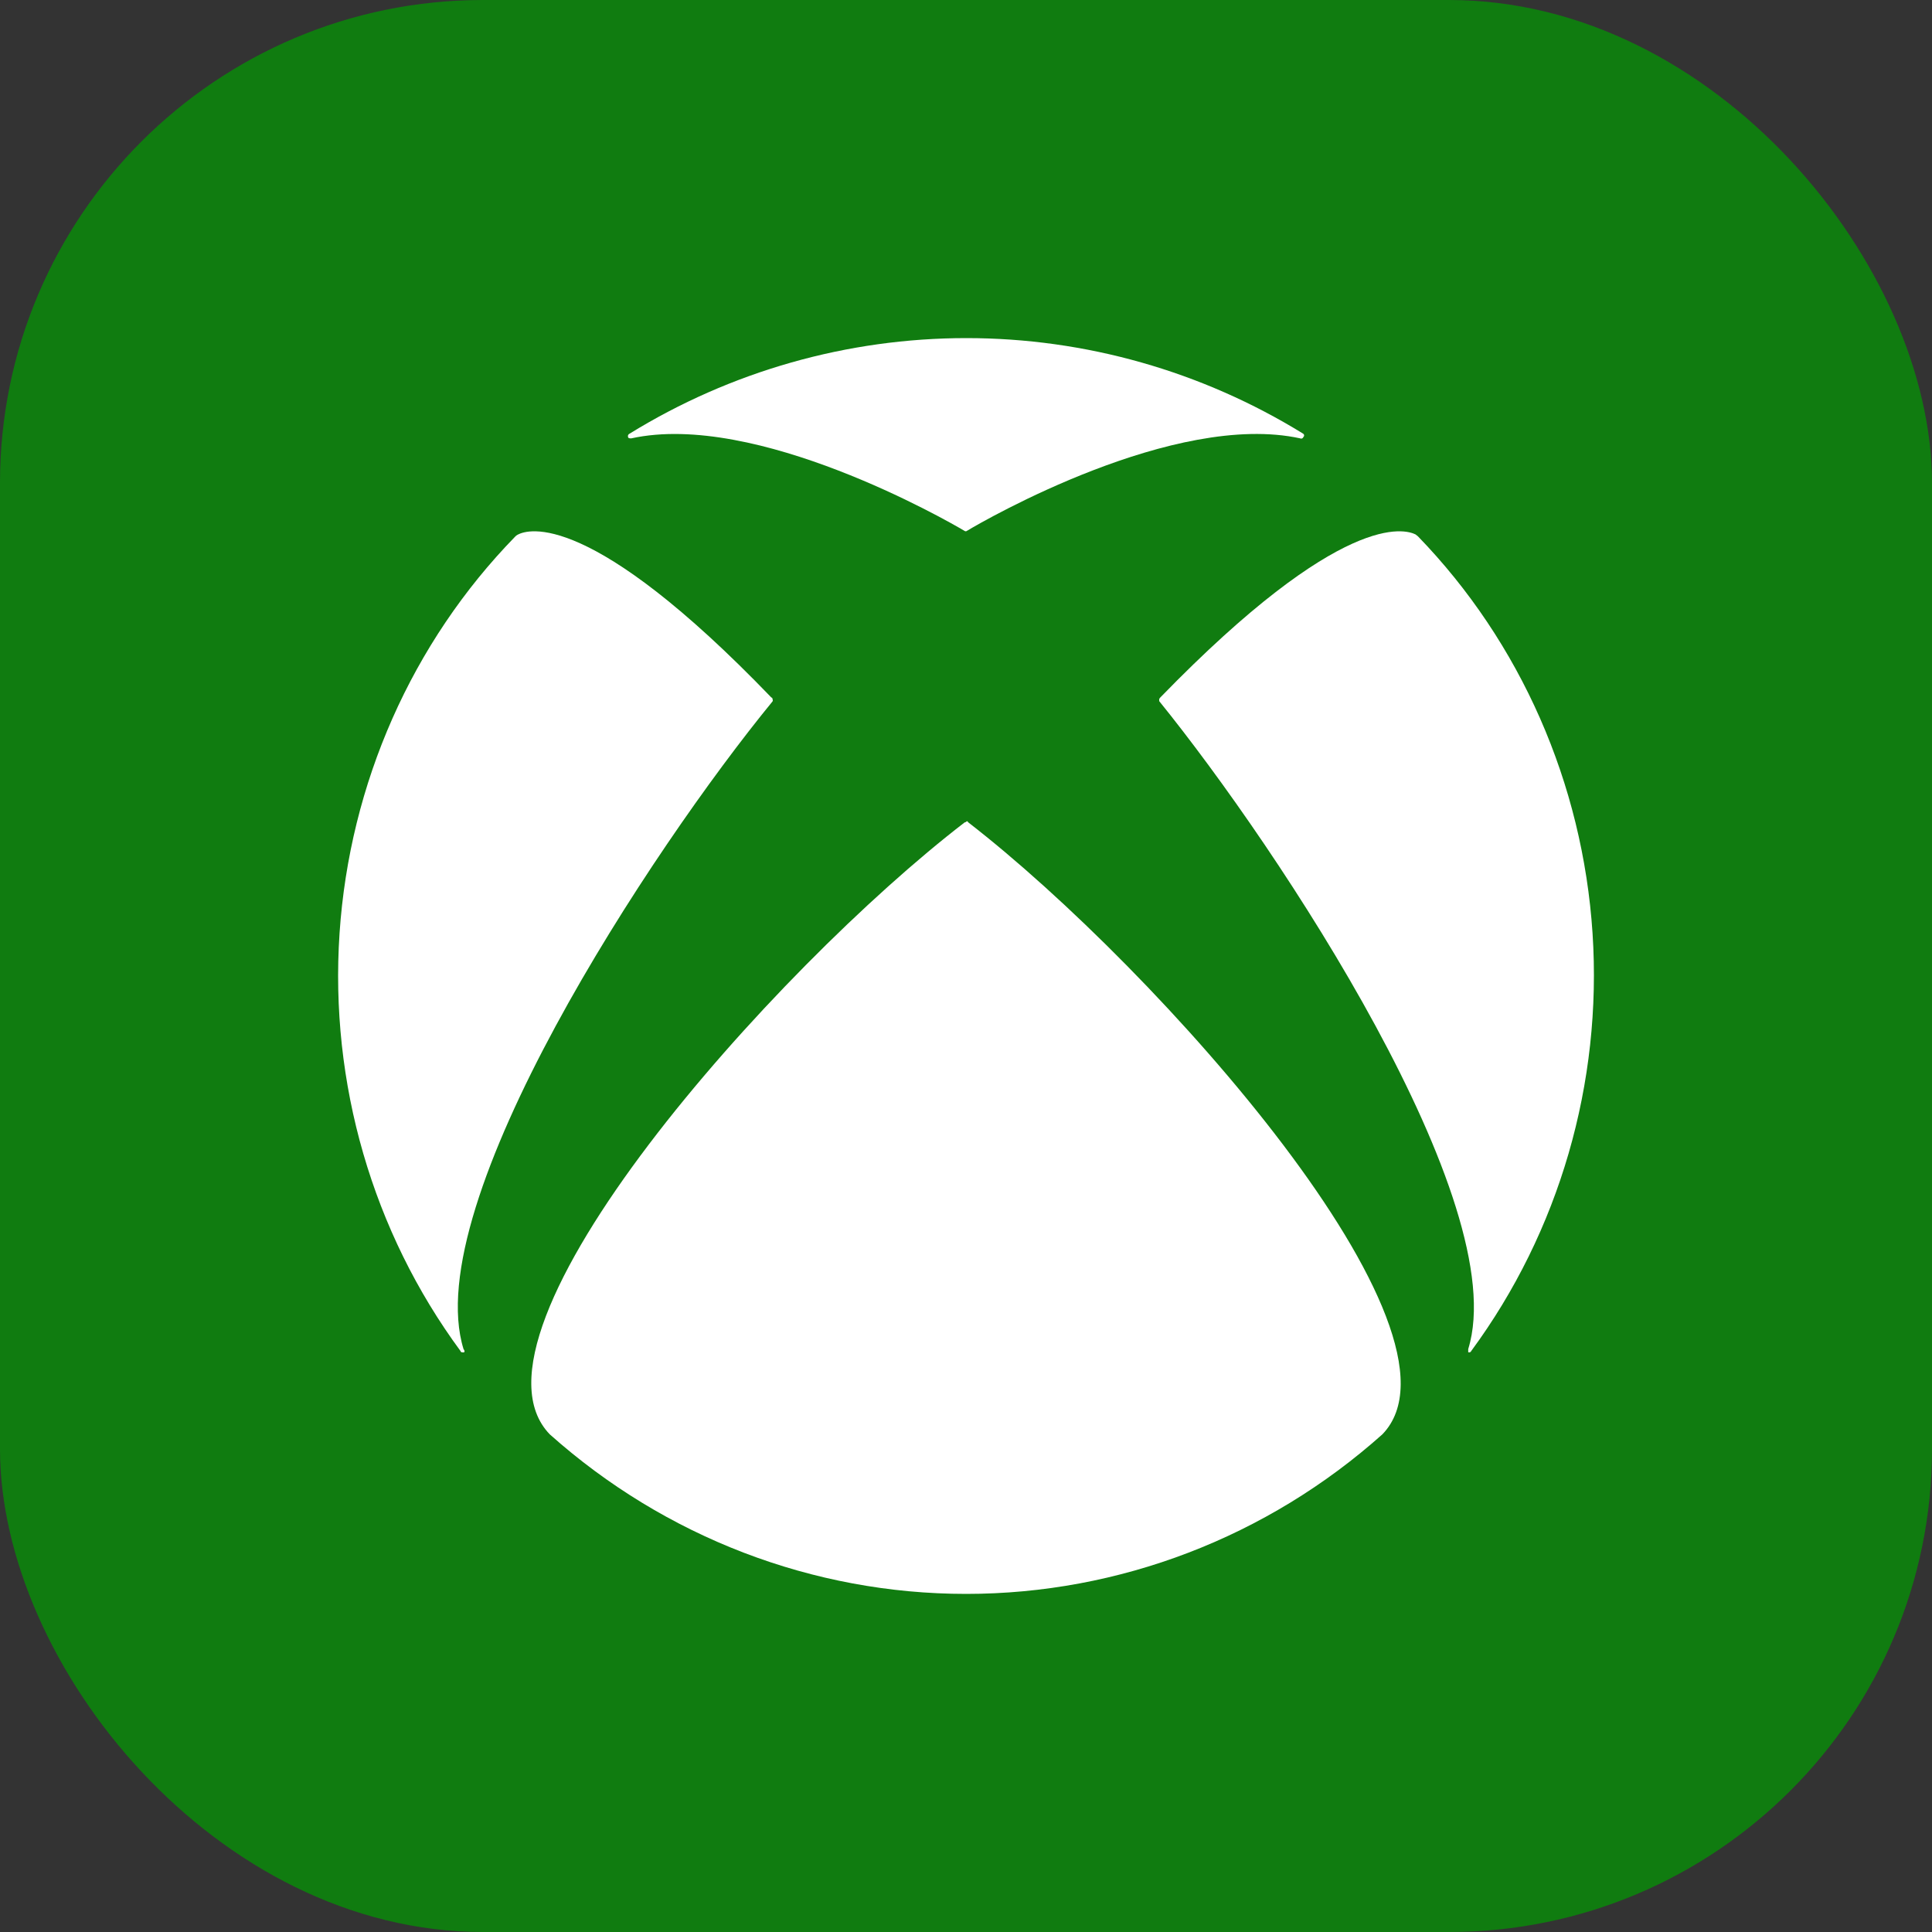 <svg width="40" height="40" viewBox="0 0 40 40" fill="none" xmlns="http://www.w3.org/2000/svg">
<rect x="0" y="0" width="40" height="40" fill="#333333" stroke="none"/>
<rect width="40" height="40" rx="10" fill="#107C10"/>
<path d="M20.009 17C20.009 17 20.035 17 20.048 17.027C23.966 20.061 30.665 27.583 28.62 29.697C26.234 31.826 23.172 33 20.002 33C16.832 33 13.77 31.826 11.383 29.697C9.325 27.57 16.038 20.051 19.972 17.027C19.999 17.027 20.012 17 20.025 17" fill="white"/>
<path d="M26.984 8.981C24.885 7.686 22.47 7 20.008 7C17.545 7 15.131 7.686 13.031 8.981C13.025 8.984 13.019 8.988 13.015 8.992C13.01 8.997 13.006 9.003 13.004 9.009C13.001 9.016 13 9.022 13 9.029C13 9.036 13.002 9.043 13.004 9.049C13.004 9.076 13.045 9.076 13.069 9.076C15.654 8.509 19.606 10.775 19.967 10.99C19.975 10.996 19.984 11 19.994 11C20.004 11 20.014 10.996 20.021 10.99C20.396 10.762 24.321 8.509 26.92 9.076C26.926 9.079 26.932 9.081 26.939 9.081C26.945 9.081 26.952 9.079 26.958 9.077C26.964 9.074 26.97 9.071 26.974 9.066C26.979 9.061 26.982 9.055 26.984 9.049C26.989 9.045 26.993 9.04 26.996 9.034C26.999 9.028 27 9.022 27 9.015C27 9.009 26.999 9.002 26.996 8.996C26.993 8.99 26.989 8.985 26.984 8.981Z" fill="white"/>
<path d="M10.716 11.071C10.697 11.081 10.68 11.094 10.666 11.11C8.53 13.301 7.238 16.22 7.03 19.322C6.822 22.425 7.713 25.5 9.536 27.974C9.536 28 9.573 28 9.598 28C9.624 28 9.624 27.961 9.598 27.935C8.659 24.917 13.486 17.583 15.996 14.52C15.999 14.514 16 14.507 16 14.5C16 14.494 15.999 14.487 15.996 14.481C15.996 14.481 15.996 14.442 15.971 14.442C12.218 10.544 10.929 10.955 10.716 11.071Z" fill="white"/>
<path d="M24.025 14.438C24.025 14.438 24 14.464 24 14.477C24 14.49 24 14.503 24 14.516C26.485 17.586 31.331 24.913 30.398 27.931C30.398 27.957 30.398 27.983 30.398 27.996C30.404 27.998 30.41 28 30.416 28C30.423 28 30.429 27.999 30.435 27.997C30.441 27.994 30.446 27.991 30.451 27.986C30.455 27.981 30.459 27.976 30.461 27.97C32.283 25.496 33.175 22.424 32.972 19.322C32.768 16.221 31.484 13.3 29.356 11.103L29.306 11.064C29.093 10.961 27.803 10.55 24.025 14.438Z" fill="white"/>
</svg>
